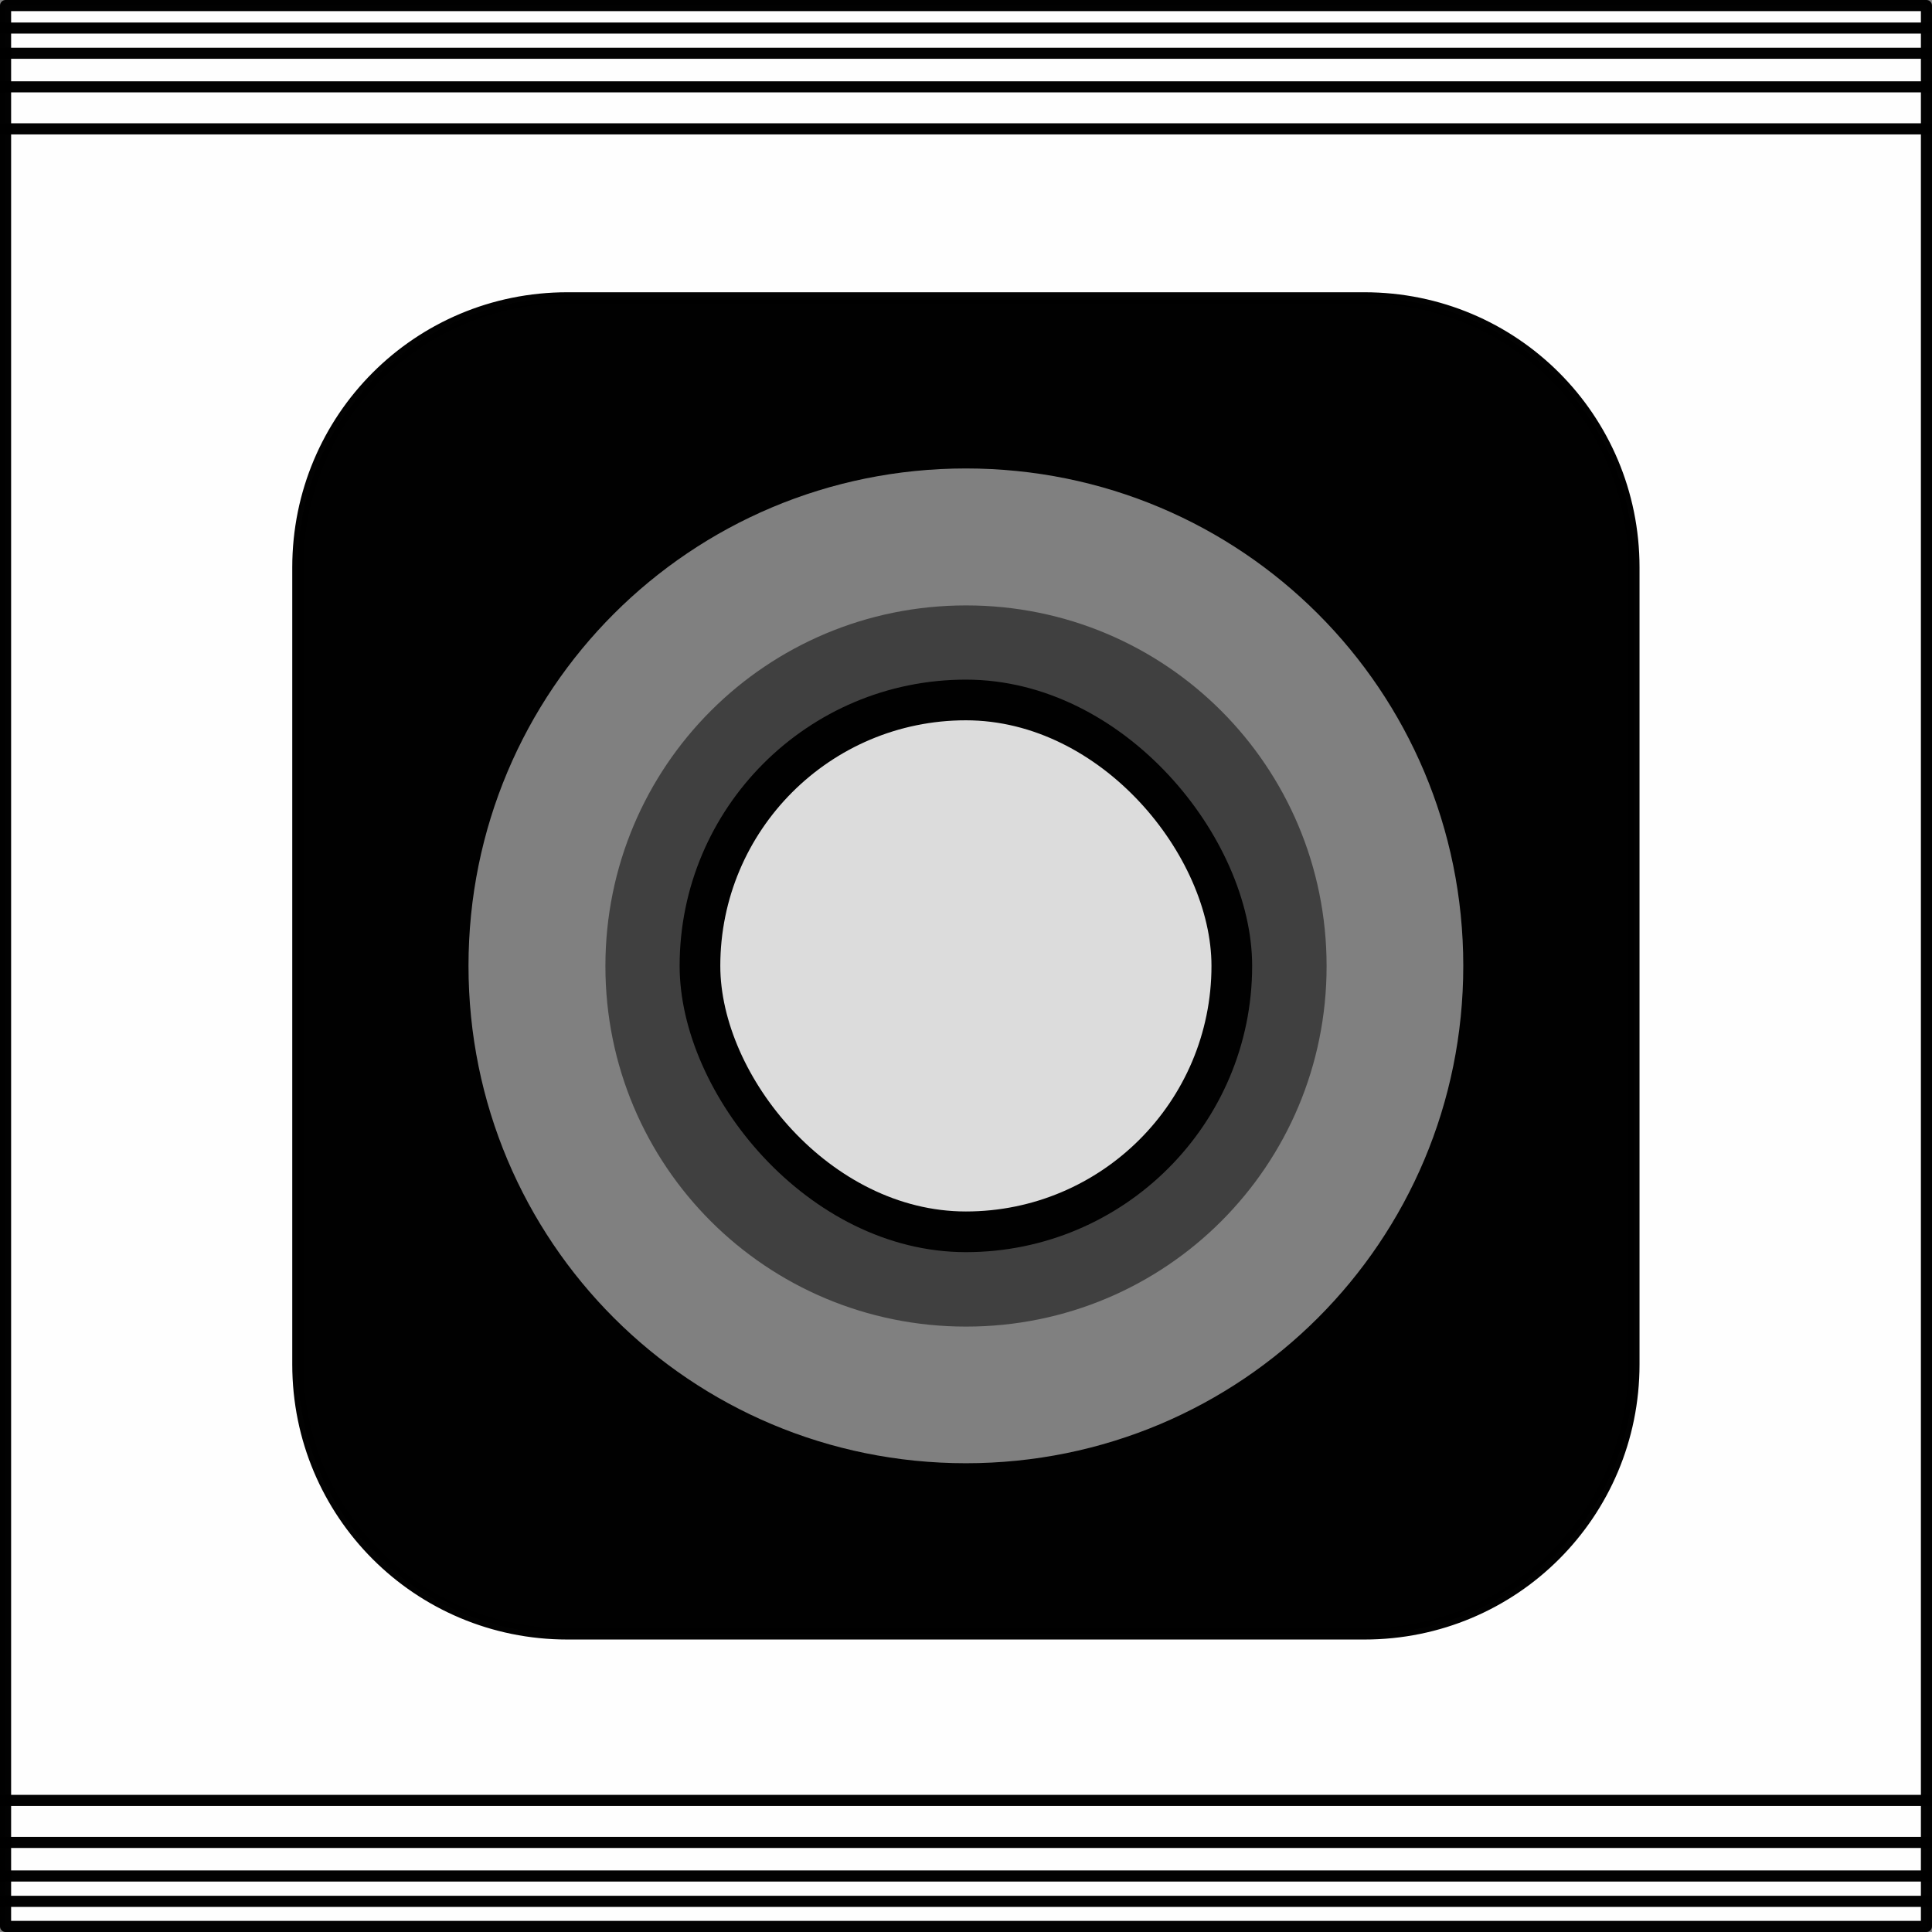 <?xml version="1.0" encoding="UTF-8"?>
<svg width="23mm" height="23mm" version="1.1" viewBox="0 0 86.93 86.93" xml:space="preserve" xmlns="http://www.w3.org/2000/svg"><rect x="0" y="0" width="86.93" height="86.93" fill="#808080" stroke="none"/><g fill-rule="evenodd"><path d="m0.25 0.25v86.43h86.43v-86.43zm25.28 13.15h35.86c6.721 0 12.13 5.41 12.13 12.13v35.86c0 6.721-5.41 12.13-12.13 12.13h-35.86c-6.721 0-12.13-5.41-12.13-12.13v-35.86c0-6.721 5.41-12.13 12.13-12.13z" fill="#fff" opacity=".99" stroke="#000" stroke-linecap="square" stroke-linejoin="round" stroke-miterlimit="9.884" stroke-width=".5"/><path d="m25.53 13.4c-6.721 0-12.13 5.41-12.13 12.13v35.86c0 6.721 5.41 12.13 12.13 12.13h35.86c6.721 0 12.13-5.41 12.13-12.13v-35.86c0-6.721-5.41-12.13-12.13-12.13zm17.93 7.678c12.4 0 22.38 9.983 22.38 22.38 0 12.4-9.982 22.38-22.38 22.38s-22.38-9.982-22.38-22.38c0-12.4 9.983-22.38 22.38-22.38z" opacity=".99"/><path d="m43.47 27.24c-8.988 0-16.23 7.238-16.23 16.23 0 8.988 7.238 16.22 16.23 16.22 8.988 0 16.22-7.236 16.22-16.22 0-8.988-7.236-16.23-16.22-16.23z" fill="#404040" opacity=".99"/><rect x="30.58" y="30.58" width="25.76" height="25.76" rx="12.88" ry="12.88" opacity=".99"/><rect x="32.41" y="32.41" width="22.1" height="22.1" rx="11.05" ry="11.05" fill="#dedede" opacity=".99"/></g><g fill="#fff" fill-rule="evenodd" stroke="#000" stroke-linecap="square" stroke-linejoin="round" stroke-miterlimit="9.884" stroke-width=".5"><path d="m86.68 1.262h-86.43" opacity=".99"/><path d="m86.68 2.396h-86.43" opacity=".99"/><path d="m86.68 3.907h-86.43" opacity=".99"/><path d="m86.68 5.797h-86.43" opacity=".99"/><path d="m86.68 85.55h-86.43" opacity=".99"/><path d="m86.68 84.41h-86.43" opacity=".99"/><path d="m86.68 82.9h-86.43" opacity=".99"/><path d="m86.68 81.01h-86.43" opacity=".99"/></g></svg>

